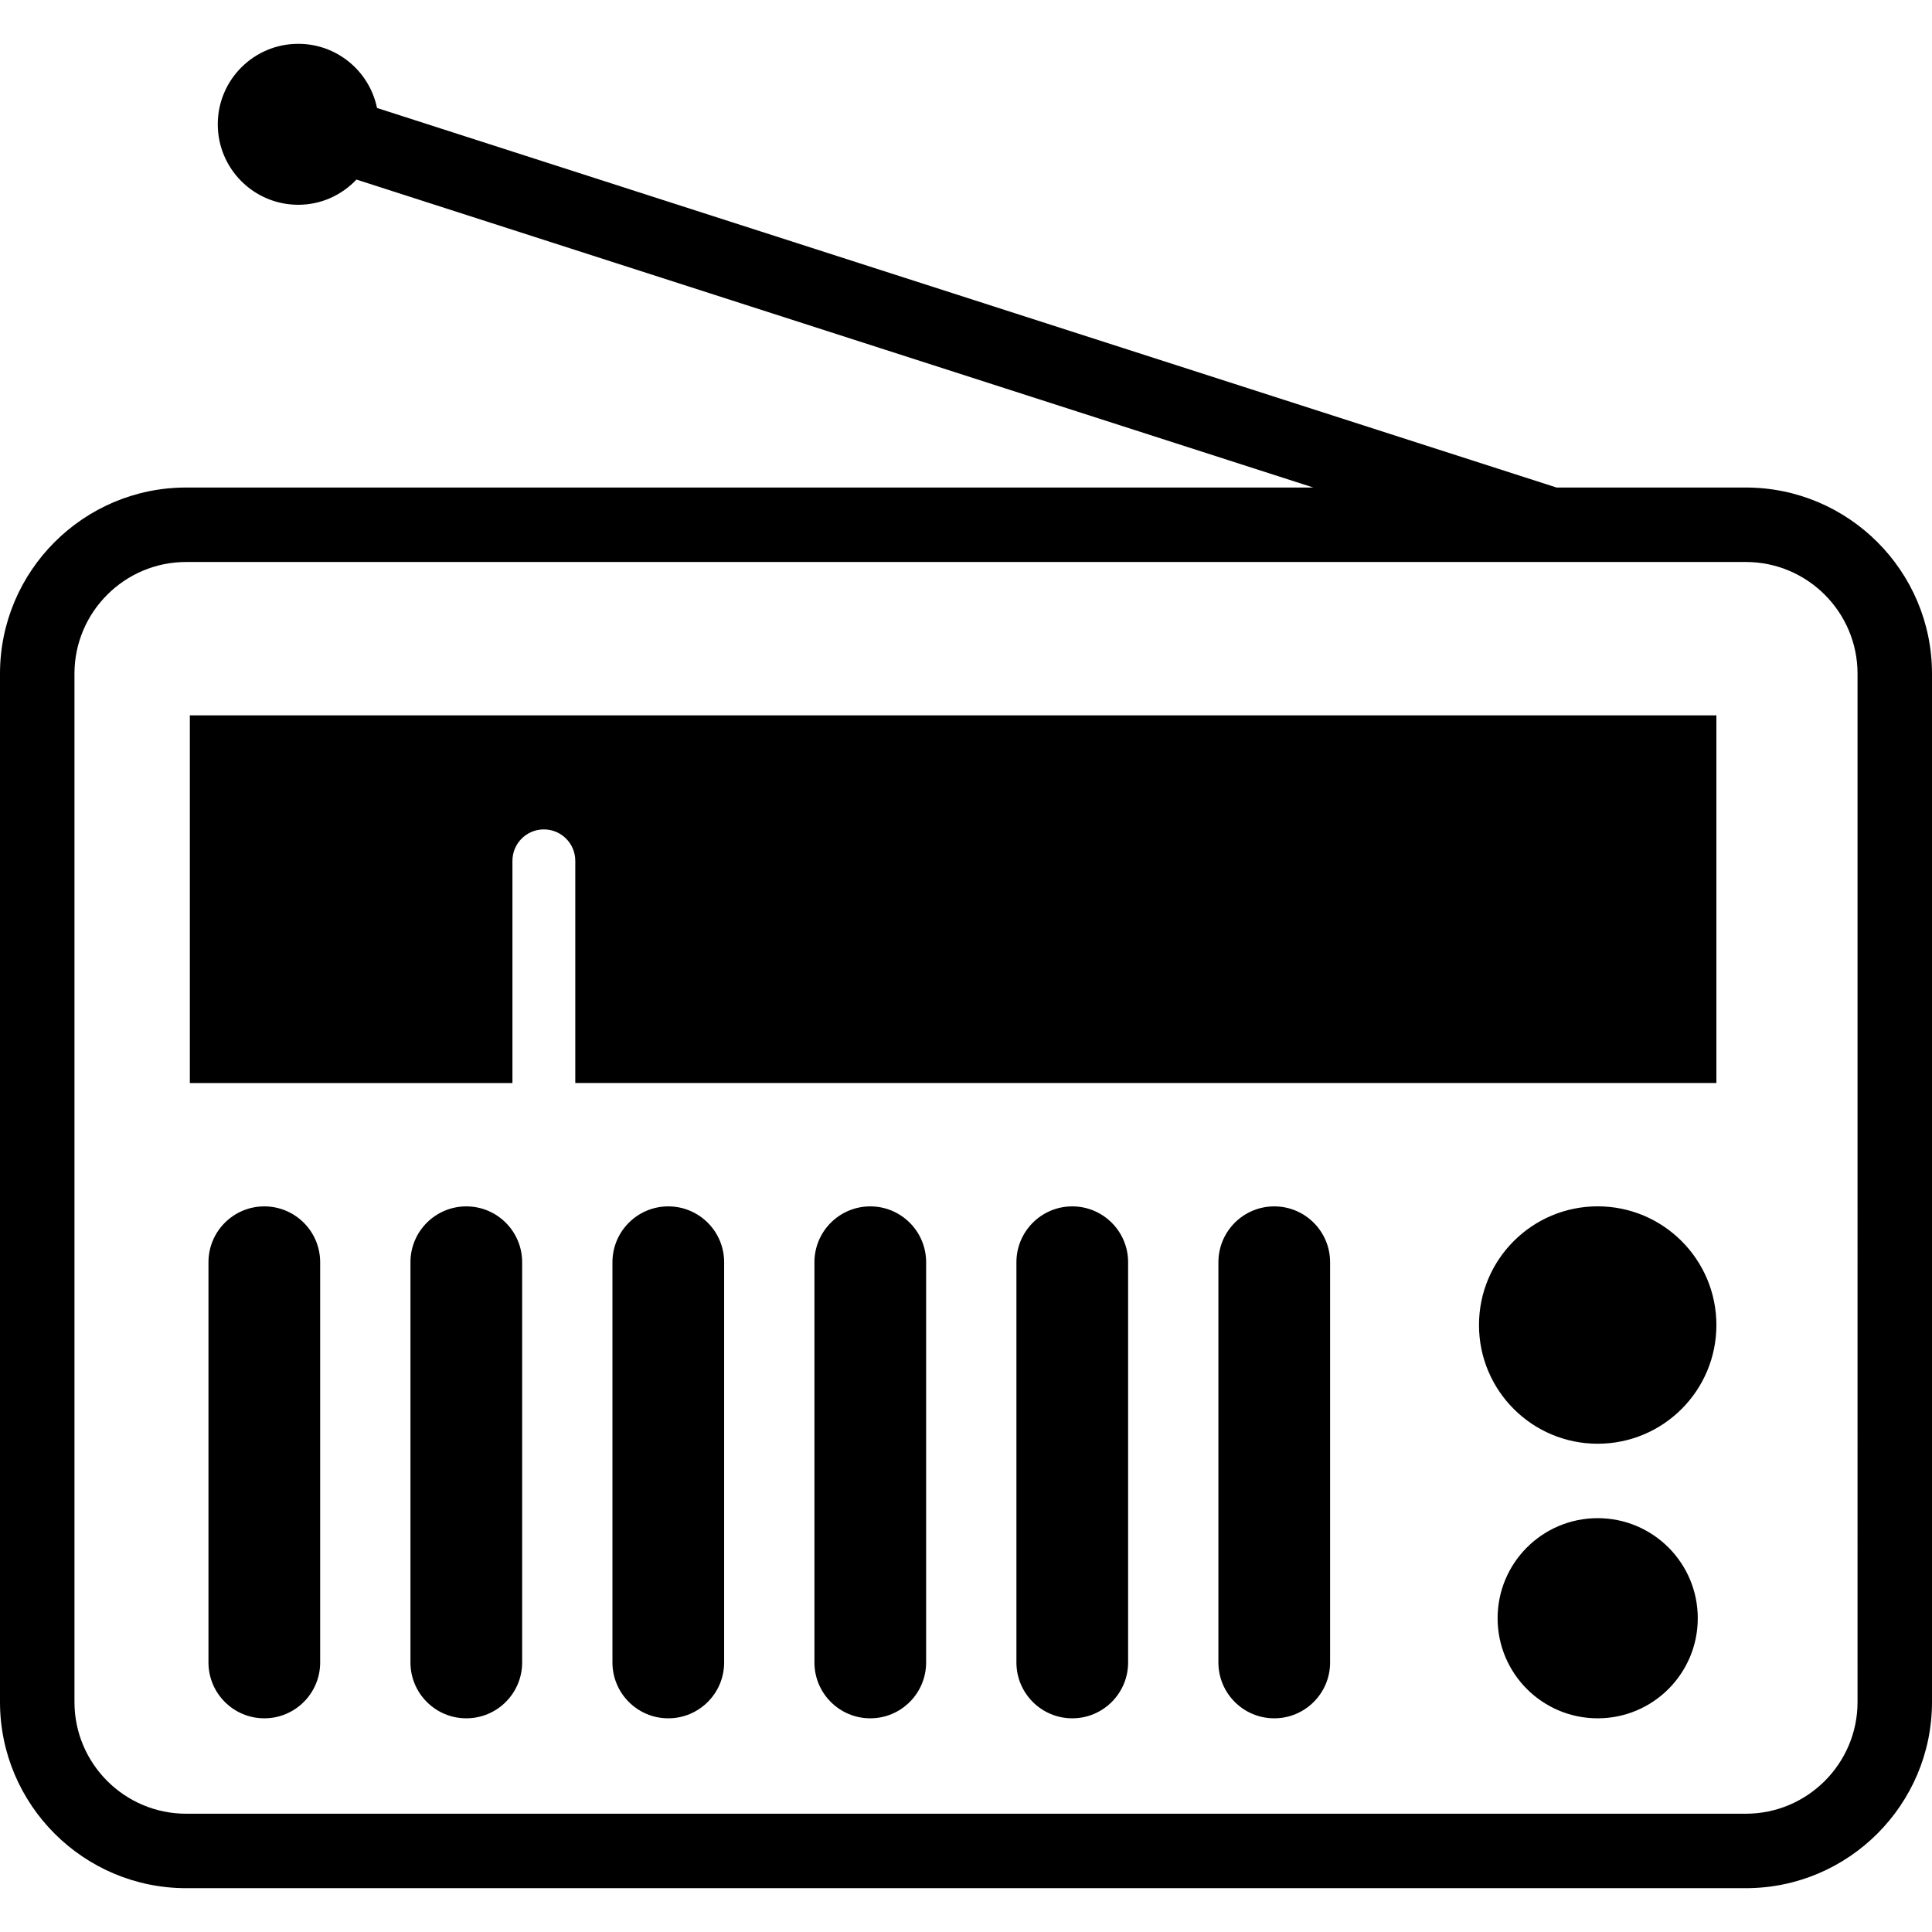 <?xml version="1.0" encoding="iso-8859-1"?>
<!-- Generator: Adobe Illustrator 19.1.0, SVG Export Plug-In . SVG Version: 6.00 Build 0)  -->
<svg version="1.1" id="Capa_1" xmlns="http://www.w3.org/2000/svg" xmlns:xlink="http://www.w3.org/1999/xlink" x="0px" y="0px"
	 viewBox="0 0 333.488 333.488" style="enable-background:new 0 0 333.488 333.488;" xml:space="preserve">
<g>
	<path d="M301.354,84.153H268.68L65.078,18.638C63.78,12.32,58.189,7.564,51.485,7.564c-7.674,0-13.895,6.221-13.895,13.888
		c0,7.674,6.221,13.895,13.895,13.895c3.965,0,7.519-1.684,10.045-4.351L226.7,84.153H32.134C14.415,84.153,0,98.568,0,116.287
		V293.79c0,17.719,14.415,32.134,32.134,32.134h269.22c17.719,0,32.134-14.415,32.134-32.134V116.287
		C333.488,98.568,319.073,84.153,301.354,84.153z M320.635,293.79c0,10.63-8.651,19.281-19.281,19.281H32.134
		c-10.63,0-19.281-8.651-19.281-19.281V116.287c0-10.63,8.651-19.281,19.281-19.281h269.22c10.63,0,19.281,8.651,19.281,19.281
		V293.79z M32.77,123.479h263.5v63.465H99.301v-38.355c0-2.995-2.429-5.424-5.424-5.424c-2.995,0-5.424,2.429-5.424,5.424v38.362
		H32.77V123.479z M55.264,217.876v69.088c0,5.321-4.319,9.64-9.64,9.64s-9.64-4.319-9.64-9.64v-69.088c0-5.321,4.319-9.64,9.64-9.64
		S55.264,212.555,55.264,217.876z M90.13,217.876v69.088c0,5.321-4.319,9.64-9.64,9.64s-9.64-4.319-9.64-9.64v-69.088
		c0-5.321,4.319-9.64,9.64-9.64S90.13,212.555,90.13,217.876z M124.996,217.876v69.088c0,5.321-4.319,9.64-9.64,9.64
		c-5.321,0-9.64-4.319-9.64-9.64v-69.088c0-5.321,4.319-9.64,9.64-9.64C120.677,208.236,124.996,212.555,124.996,217.876z
		 M159.861,217.876v69.088c0,5.321-4.319,9.64-9.64,9.64s-9.64-4.319-9.64-9.64v-69.088c0-5.321,4.319-9.64,9.64-9.64
		S159.861,212.555,159.861,217.876z M194.727,217.876v69.088c0,5.321-4.319,9.64-9.64,9.64s-9.64-4.319-9.64-9.64v-69.088
		c0-5.321,4.319-9.64,9.64-9.64S194.727,212.555,194.727,217.876z M229.592,217.876v69.088c0,5.321-4.319,9.64-9.64,9.64
		s-9.64-4.319-9.64-9.64v-69.088c0-5.321,4.319-9.64,9.64-9.64S229.592,212.555,229.592,217.876z M296.271,228.718
		c0,11.318-9.171,20.489-20.489,20.489c-11.318,0-20.489-9.171-20.489-20.489c0-11.318,9.171-20.489,20.489-20.489
		C287.1,208.229,296.271,217.407,296.271,228.718z M293.057,279.329c0,9.537-7.731,17.275-17.275,17.275
		s-17.275-7.731-17.275-17.275s7.731-17.275,17.275-17.275S293.057,269.792,293.057,279.329z"/>
</g>
<g>
</g>
<g>
</g>
<g>
</g>
<g>
</g>
<g>
</g>
<g>
</g>
<g>
</g>
<g>
</g>
<g>
</g>
<g>
</g>
<g>
</g>
<g>
</g>
<g>
</g>
<g>
</g>
<g>
</g>
</svg>
